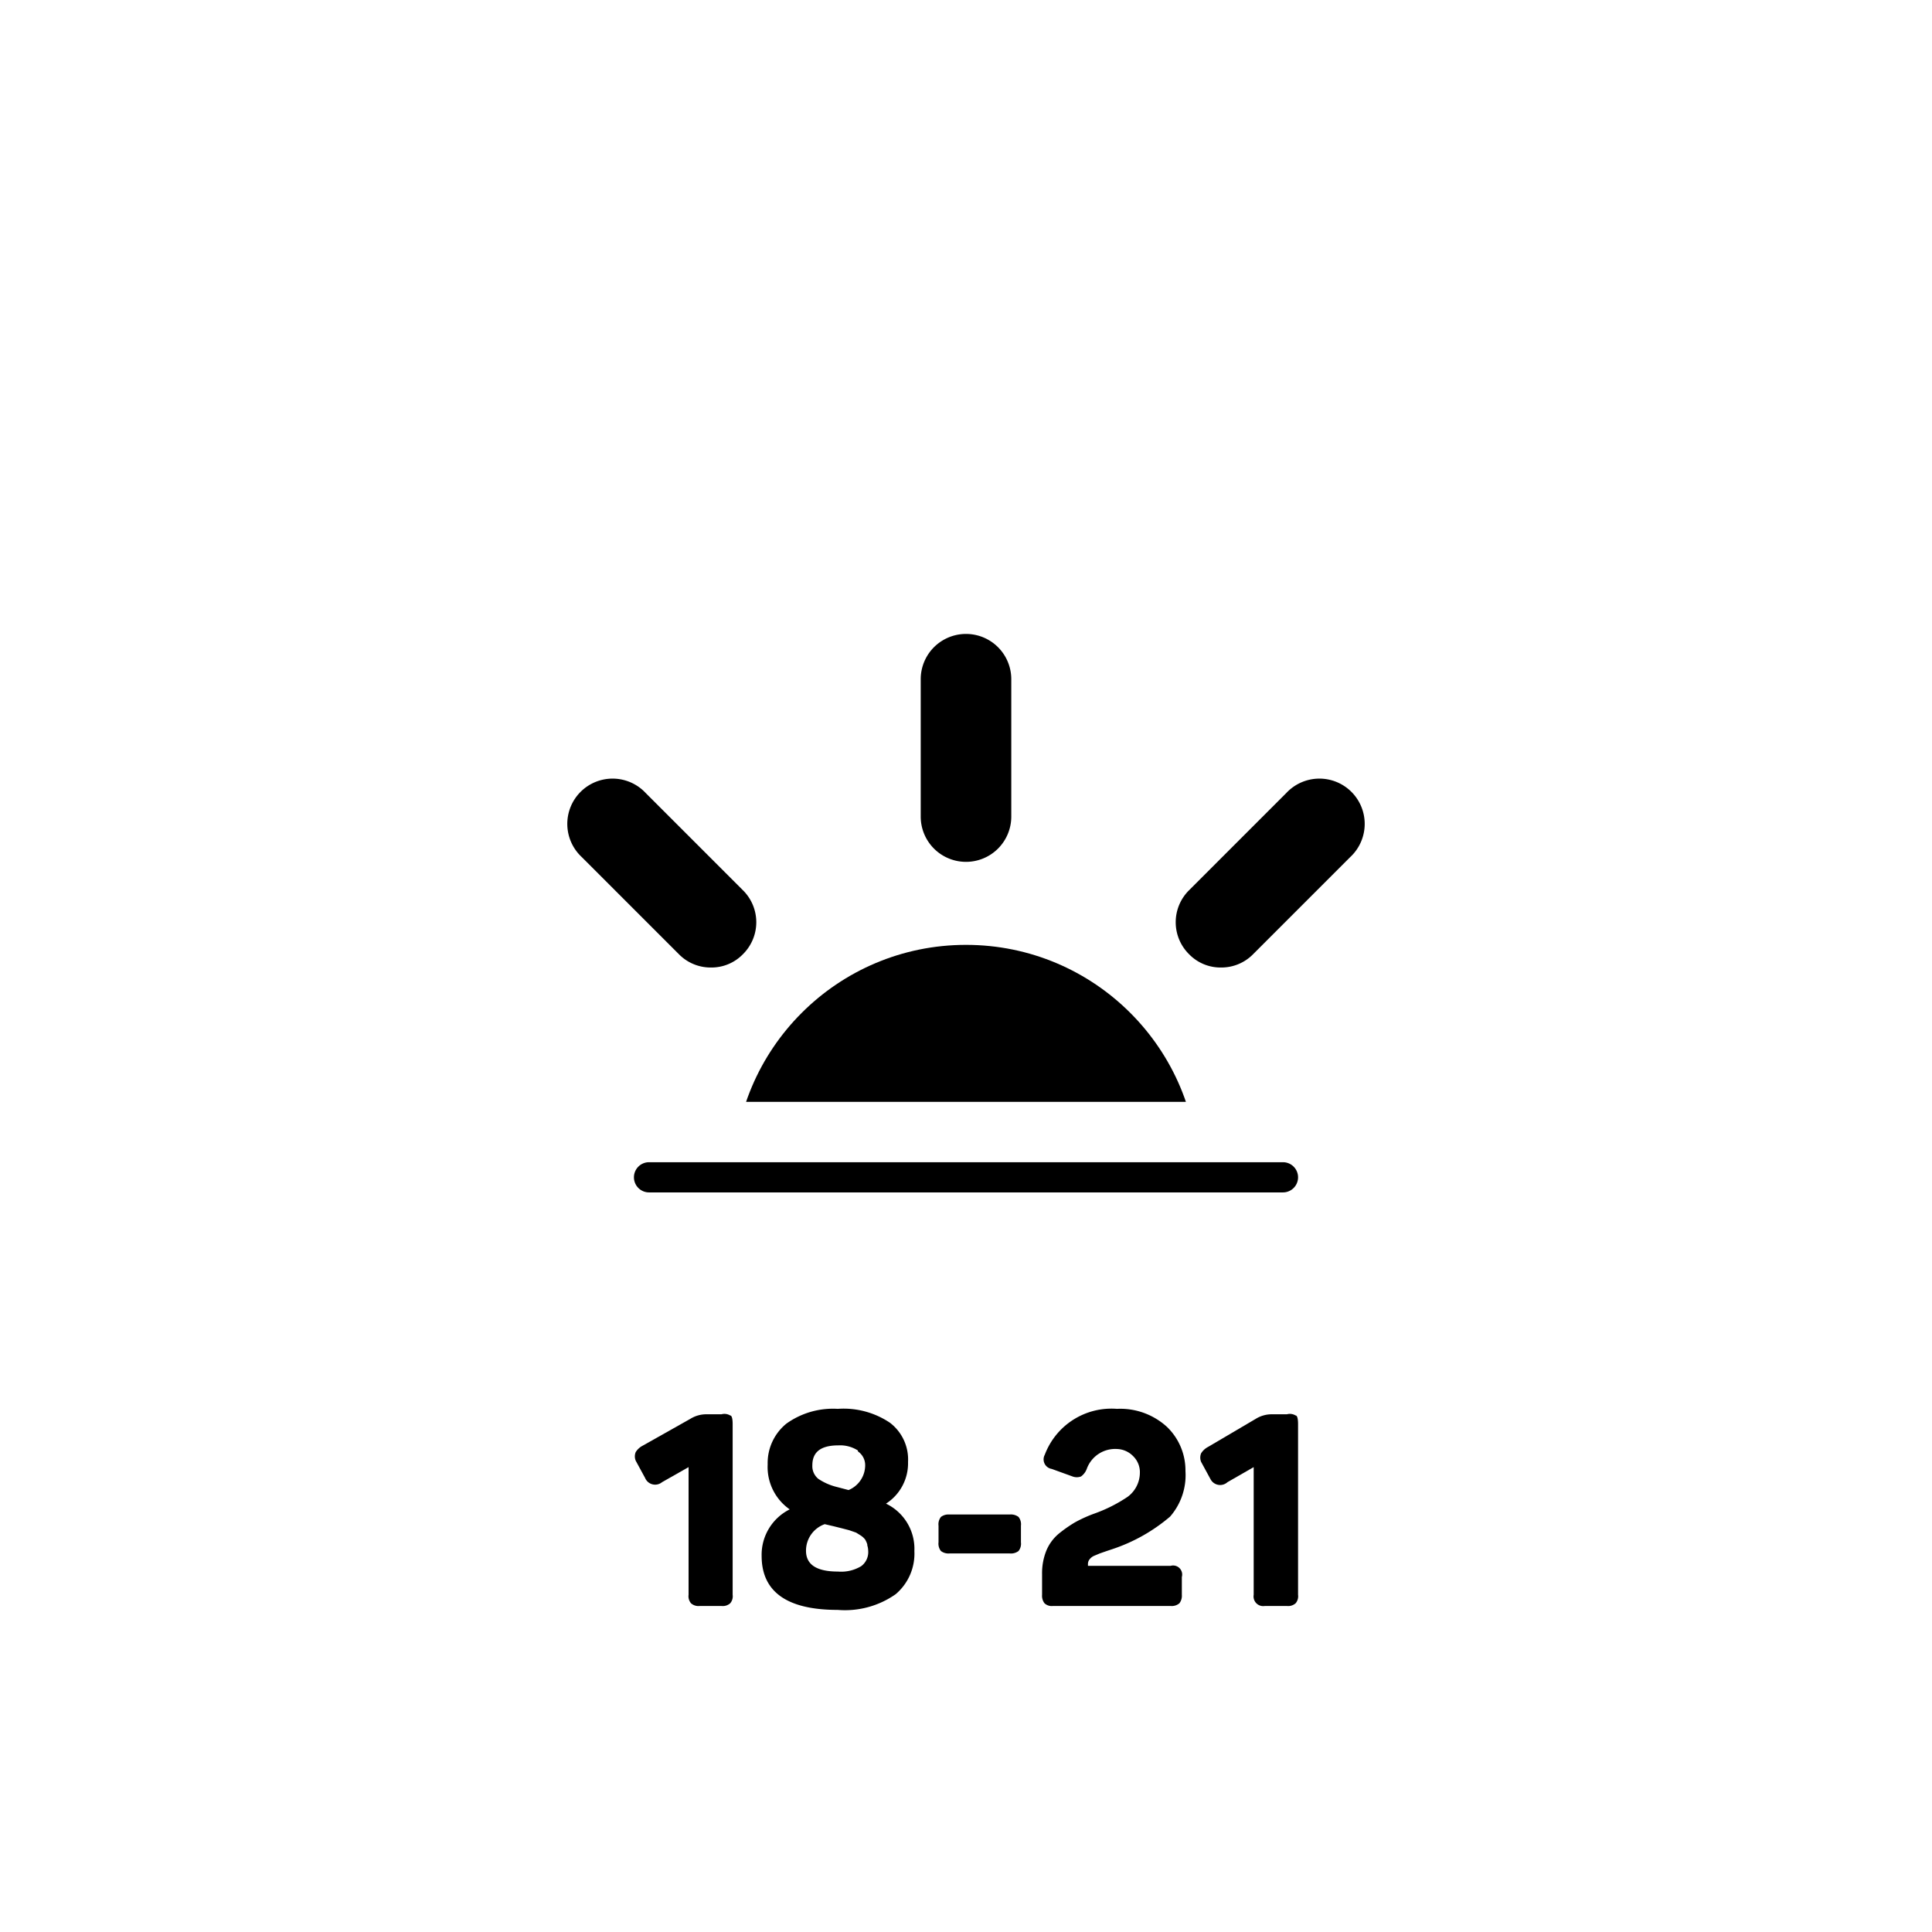 <svg xmlns="http://www.w3.org/2000/svg" xmlns:xlink="http://www.w3.org/1999/xlink" viewBox="0 0 64 64"><defs><clipPath id="a"><rect y="4.5" width="64" height="32" fill="none"/></clipPath></defs><path d="M24.19,46.89c.06,0,.08.14.08.28v5.66a.36.36,0,0,1-.08.28.37.37,0,0,1-.29.09h-.72a.37.37,0,0,1-.29-.09.36.36,0,0,1-.08-.28V48.6l-.88.5a.36.36,0,0,1-.56-.14l-.31-.57a.37.37,0,0,1,0-.29.6.6,0,0,1,.23-.21L22.87,47a1,1,0,0,1,.52-.15h.51A.37.37,0,0,1,24.19,46.89Z"/><path d="M26.05,47.16a2.65,2.65,0,0,1,1.7-.49,2.75,2.75,0,0,1,1.73.46,1.53,1.53,0,0,1,.6,1.3,1.59,1.59,0,0,1-.73,1.38,1.66,1.66,0,0,1,.94,1.57,1.76,1.76,0,0,1-.62,1.43,2.92,2.92,0,0,1-1.92.52c-1.68,0-2.52-.6-2.52-1.79A1.68,1.68,0,0,1,26.16,50a1.71,1.71,0,0,1-.73-1.49A1.68,1.68,0,0,1,26.05,47.16Zm2.68,4a.77.77,0,0,0-.07-.16.6.6,0,0,0-.14-.13l-.16-.1-.23-.08-.23-.06-.28-.07-.3-.07a.93.93,0,0,0-.62.88c0,.46.35.69,1.06.69a1.28,1.28,0,0,0,.77-.18.58.58,0,0,0,.23-.51A.66.66,0,0,0,28.73,51.19Zm-.31-3.11a1.09,1.09,0,0,0-.65-.17c-.58,0-.86.22-.86.66a.54.54,0,0,0,.2.45,1.92,1.92,0,0,0,.62.27l.38.1a.89.89,0,0,0,.55-.82A.55.55,0,0,0,28.42,48.08Z"/><path d="M33.74,50.25a.39.39,0,0,1,.08.29v.55a.39.39,0,0,1-.08.29.42.42,0,0,1-.29.08h-2a.41.41,0,0,1-.28-.08.39.39,0,0,1-.08-.29v-.55a.39.39,0,0,1,.08-.29.41.41,0,0,1,.28-.08h2A.42.42,0,0,1,33.74,50.25Z"/><path d="M37,46.67a2.29,2.29,0,0,1,1.66.6,2,2,0,0,1,.61,1.46,2.09,2.09,0,0,1-.51,1.51,5.73,5.73,0,0,1-1.89,1.07l-.21.07-.23.08-.19.08a.38.38,0,0,0-.15.12.24.24,0,0,0-.05.14v.07h2.74a.3.3,0,0,1,.37.37v.59a.41.41,0,0,1-.08.28.39.39,0,0,1-.29.09h-3.9a.35.35,0,0,1-.28-.09.41.41,0,0,1-.08-.28v-.69a2,2,0,0,1,.14-.77,1.46,1.46,0,0,1,.42-.57,4.33,4.33,0,0,1,.53-.37,4.49,4.49,0,0,1,.64-.29,4.92,4.92,0,0,0,1.11-.56,1,1,0,0,0,.4-.79.74.74,0,0,0-.22-.55A.78.78,0,0,0,37,48a1,1,0,0,0-1,.66.54.54,0,0,1-.19.25.4.4,0,0,1-.28,0l-.69-.25a.32.32,0,0,1-.23-.47A2.36,2.36,0,0,1,37,46.67Z"/><path d="M42.92,46.89c.06,0,.08.14.08.28v5.66a.36.36,0,0,1-.08.28.37.37,0,0,1-.29.09H41.9a.32.32,0,0,1-.37-.37V48.6l-.87.5A.36.36,0,0,1,40.1,49l-.31-.57a.37.37,0,0,1,0-.29.6.6,0,0,1,.23-.21L41.6,47a1,1,0,0,1,.52-.15h.51A.37.37,0,0,1,42.92,46.89Z"/><g clip-path="url(#a)"><circle cx="32" cy="39" r="7.7"/><path d="M32,57a1.5,1.5,0,0,1-1.5-1.5V51a1.5,1.5,0,0,1,3,0V55.5A1.5,1.5,0,0,1,32,57Zm11.67-4.83a1.49,1.49,0,0,1-1.06-.44l-3.22-3.22a1.5,1.5,0,0,1,2.12-2.12l3.22,3.22a1.51,1.51,0,0,1,0,2.12A1.53,1.53,0,0,1,43.67,52.17Zm-23.34,0a1.53,1.53,0,0,1-1.06-.44,1.51,1.51,0,0,1,0-2.12l3.22-3.22a1.5,1.5,0,0,1,2.12,2.12l-3.22,3.22A1.49,1.49,0,0,1,20.33,52.17ZM48.5,40.5H44a1.5,1.5,0,0,1,0-3H48.5a1.5,1.5,0,0,1,0,3Zm-28.45,0H15.5a1.5,1.5,0,0,1,0-3h4.55a1.5,1.5,0,0,1,0,3Zm20.4-8.45a1.45,1.45,0,0,1-1.06-.44,1.49,1.49,0,0,1,0-2.12l3.22-3.22a1.5,1.5,0,1,1,2.12,2.12l-3.22,3.22A1.47,1.47,0,0,1,40.45,32.05Zm-16.9,0a1.47,1.47,0,0,1-1.06-.44l-3.22-3.22a1.5,1.5,0,1,1,2.12-2.12l3.22,3.22a1.49,1.49,0,0,1,0,2.12A1.45,1.45,0,0,1,23.55,32.05ZM32,28.55a1.5,1.5,0,0,1-1.5-1.5V22.5a1.5,1.5,0,0,1,3,0v4.55A1.5,1.5,0,0,1,32,28.55Z"/></g><path d="M42.5,39.5h-21a.5.5,0,0,1,0-1h21a.5.5,0,0,1,0,1Z"/></svg>